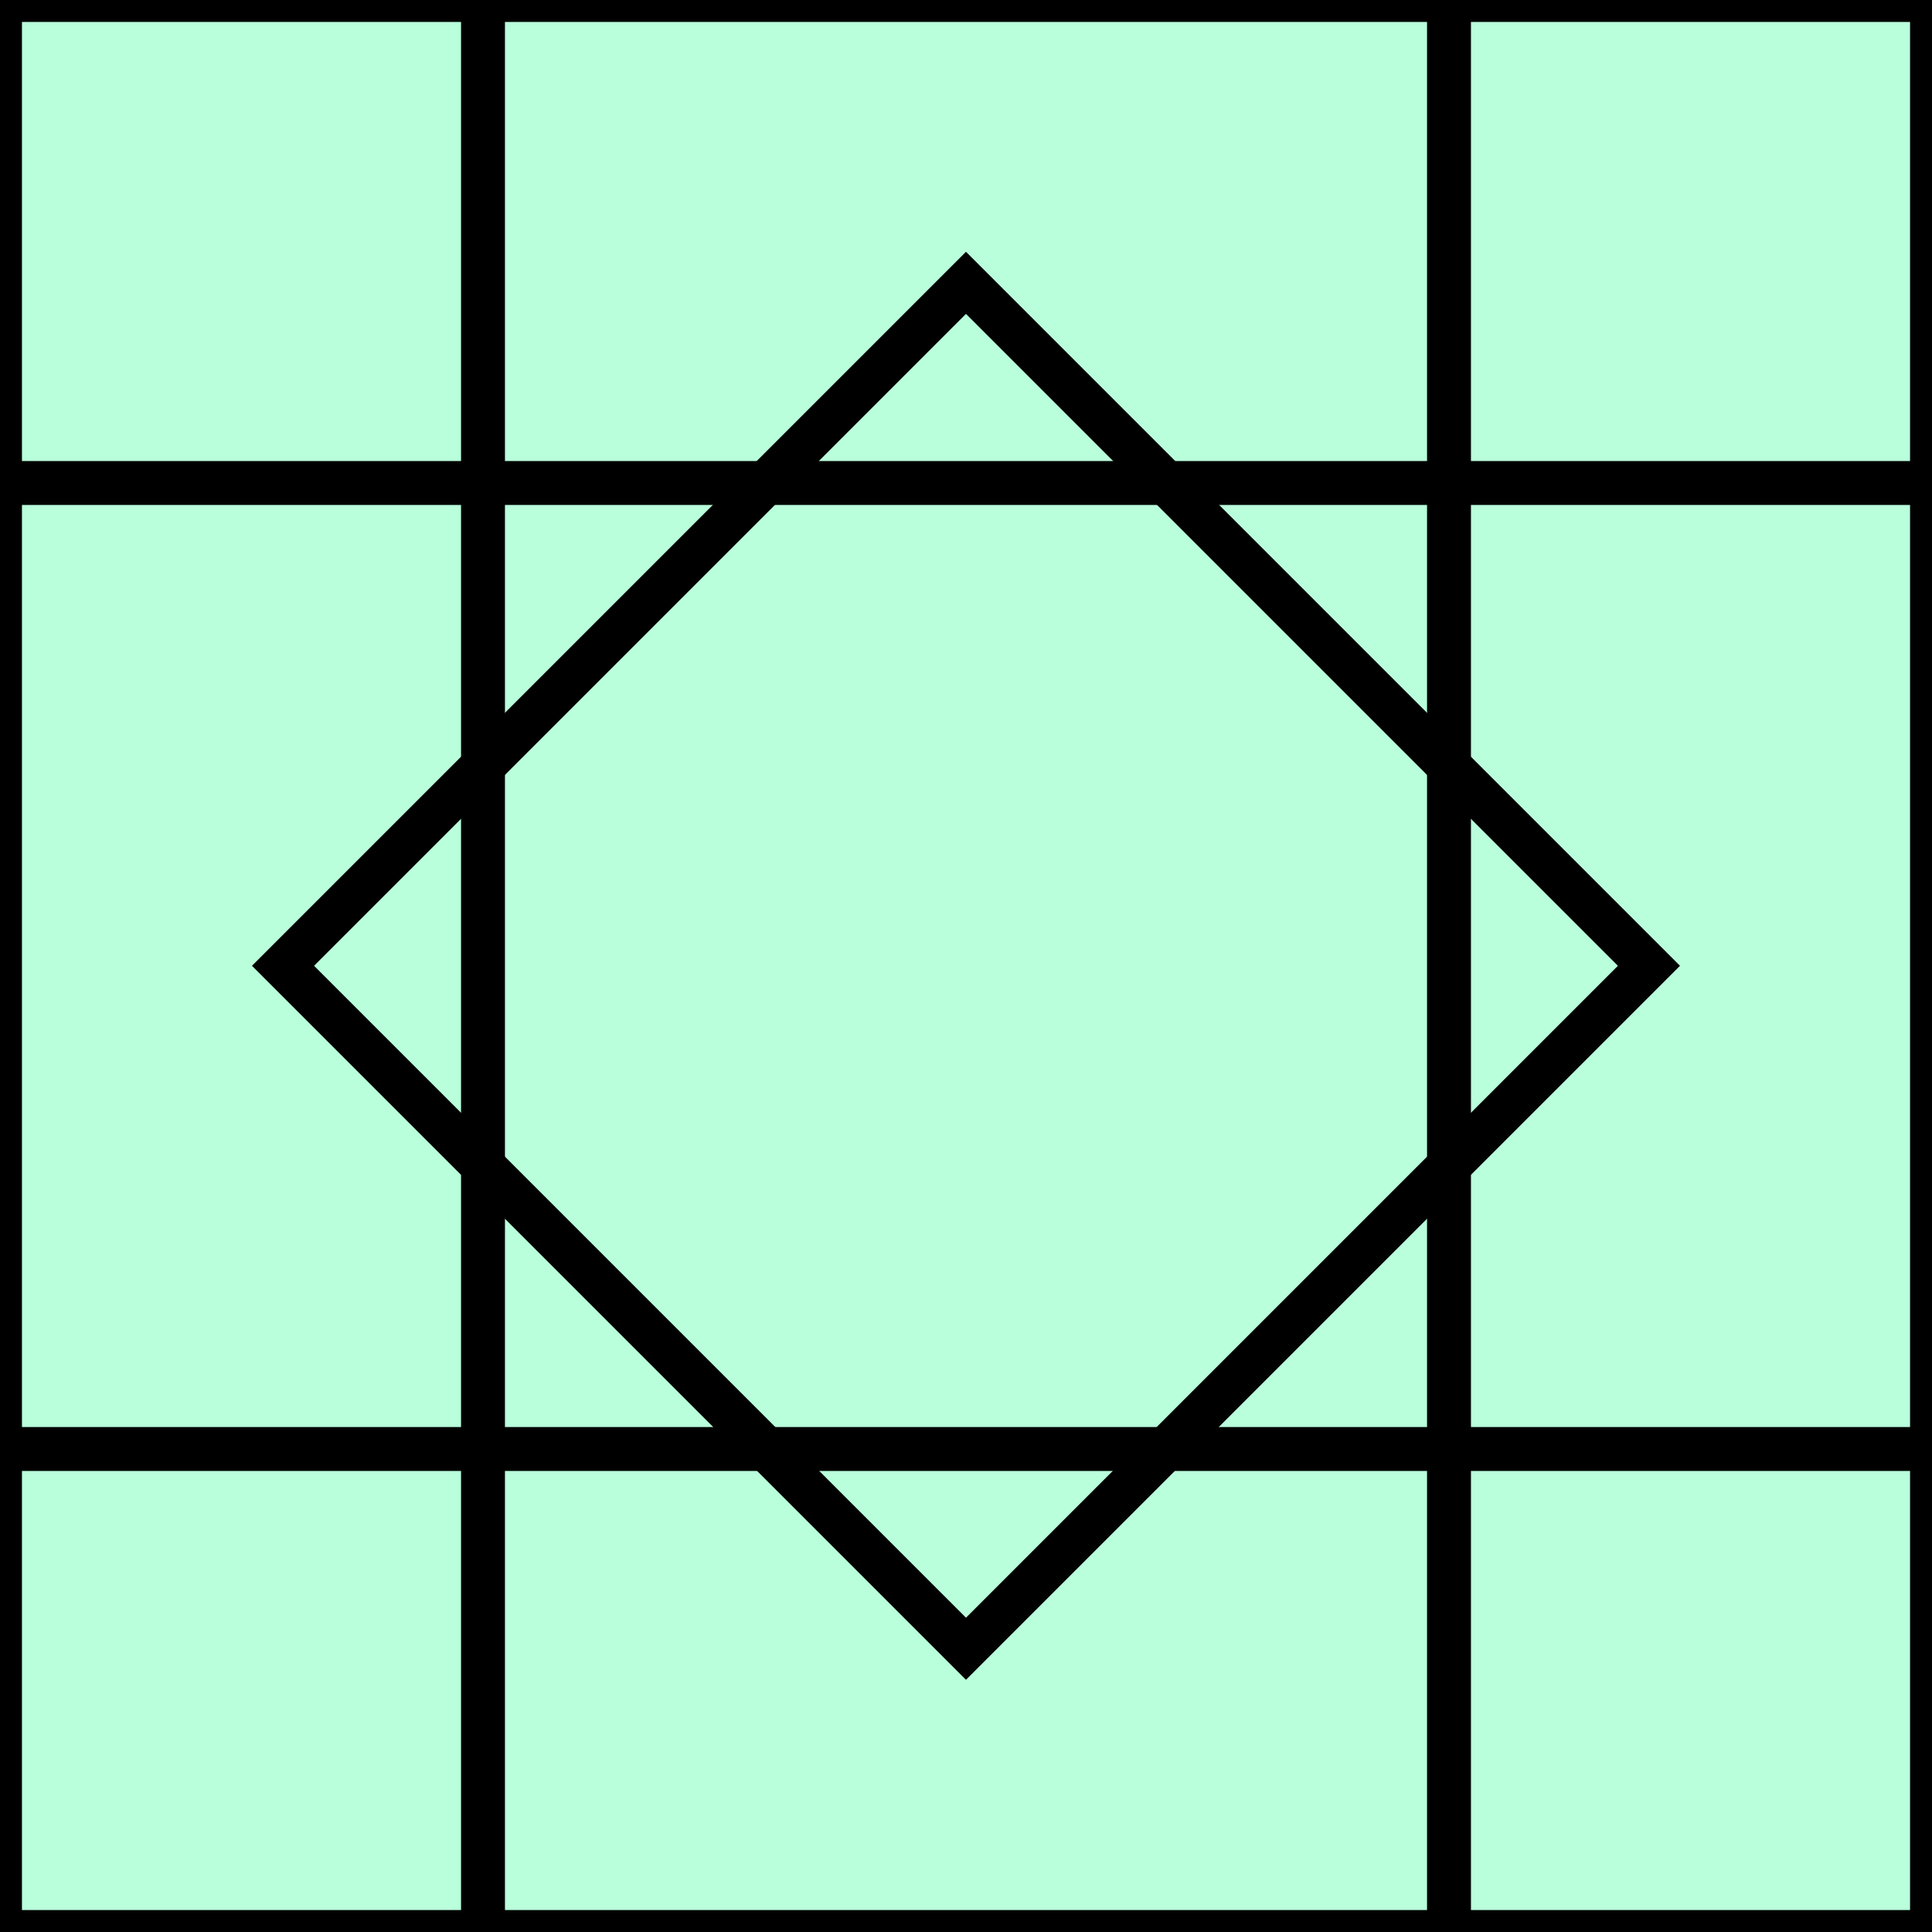 <?xml version="1.0" encoding="utf-8"?>
<!-- Generator: Adobe Illustrator 16.0.0, SVG Export Plug-In . SVG Version: 6.00 Build 0)  -->
<!DOCTYPE svg PUBLIC "-//W3C//DTD SVG 1.1//EN" "http://www.w3.org/Graphics/SVG/1.1/DTD/svg11.dtd">
<svg version="1.1" xmlns="http://www.w3.org/2000/svg" xmlns:xlink="http://www.w3.org/1999/xlink" x="0px" y="0px" width="220px"
	 height="220px" viewBox="0 0 220 220" enable-background="new 0 0 220 220" xml:space="preserve">
<rect x="0" y="0" width="220" height="220" fill="#808080" stroke="none"/>
<g id="bg" display="none">
	<rect x="-1945.836" y="-6081.787" display="inline" fill="#FFFFFF" width="3240.076" height="8444.104"/>
</g>
<g id="Layer_3" display="none">
</g>
<g id="Layer_1">
	<g>
		<defs>
			<rect id="SVGID_261_" x="-1500" y="-5100" width="220" height="220"/>
		</defs>
		<clipPath id="SVGID_2_">
			<use xlink:href="#SVGID_261_"  overflow="visible"/>
		</clipPath>
	</g>
	<g>
		<defs>
			<rect id="SVGID_263_" x="-300" y="-5100" width="220" height="220"/>
		</defs>
		<clipPath id="SVGID_4_">
			<use xlink:href="#SVGID_263_"  overflow="visible"/>
		</clipPath>
	</g>
	<g>
		<defs>
			<rect id="SVGID_267_" x="0" y="-5100" width="220" height="220"/>
		</defs>
		<clipPath id="SVGID_6_">
			<use xlink:href="#SVGID_267_"  overflow="visible"/>
		</clipPath>
	</g>
	<g>
		<defs>
			<rect id="SVGID_269_" x="-1200" y="-5100" width="220" height="220"/>
		</defs>
		<clipPath id="SVGID_8_">
			<use xlink:href="#SVGID_269_"  overflow="visible"/>
		</clipPath>
	</g>
	<g>
		<defs>
			<rect id="SVGID_271_" x="-600" y="-5100" width="220" height="220"/>
		</defs>
		<clipPath id="SVGID_10_">
			<use xlink:href="#SVGID_271_"  overflow="visible"/>
		</clipPath>
	</g>
	<g>
		<defs>
			<rect id="SVGID_485_" x="0" width="220" height="220"/>
		</defs>
		<clipPath id="SVGID_12_">
			<use xlink:href="#SVGID_485_"  overflow="visible"/>
		</clipPath>
		<rect x="0" clip-path="url(#SVGID_12_)" fill="#B9FFDB" width="220" height="220"/>
		
			<line clip-path="url(#SVGID_12_)" fill="none" stroke="#000000" stroke-width="5" stroke-miterlimit="10" x1="0" y1="0" x2="0" y2="220"/>
		
			<line clip-path="url(#SVGID_12_)" fill="none" stroke="#000000" stroke-width="5" stroke-miterlimit="10" x1="220" y1="0" x2="220" y2="220"/>
		
			<line clip-path="url(#SVGID_12_)" fill="none" stroke="#000000" stroke-width="5" stroke-miterlimit="10" x1="165" y1="0" x2="165" y2="220"/>
		
			<line clip-path="url(#SVGID_12_)" fill="none" stroke="#000000" stroke-width="5" stroke-miterlimit="10" x1="55" y1="0" x2="55" y2="220"/>
		
			<line clip-path="url(#SVGID_12_)" fill="none" stroke="#000000" stroke-width="5" stroke-miterlimit="10" x1="220" y1="0" x2="0" y2="0"/>
		
			<line clip-path="url(#SVGID_12_)" fill="none" stroke="#000000" stroke-width="5" stroke-miterlimit="10" x1="220" y1="220" x2="0" y2="220"/>
		
			<line clip-path="url(#SVGID_12_)" fill="none" stroke="#000000" stroke-width="5" stroke-miterlimit="10" x1="220" y1="165" x2="0" y2="165"/>
		
			<line clip-path="url(#SVGID_12_)" fill="none" stroke="#000000" stroke-width="5" stroke-miterlimit="10" x1="220" y1="55" x2="0" y2="55"/>
		
			<rect x="54.999" y="55" transform="matrix(0.707 0.707 -0.707 0.707 109.999 -45.563)" clip-path="url(#SVGID_12_)" fill="none" stroke="#000000" stroke-width="5" stroke-miterlimit="10" width="110" height="110"/>
	</g>
	<g>
		<defs>
			<rect id="SVGID_493_" x="300" width="220" height="220"/>
		</defs>
		<clipPath id="SVGID_14_">
			<use xlink:href="#SVGID_493_"  overflow="visible"/>
		</clipPath>
		
			<rect x="54.999" y="55" transform="matrix(0.707 0.707 -0.707 0.707 109.999 -45.563)" clip-path="url(#SVGID_14_)" fill="none" stroke="#000000" stroke-width="5" stroke-miterlimit="10" width="110" height="110"/>
	</g>
</g>
</svg>
